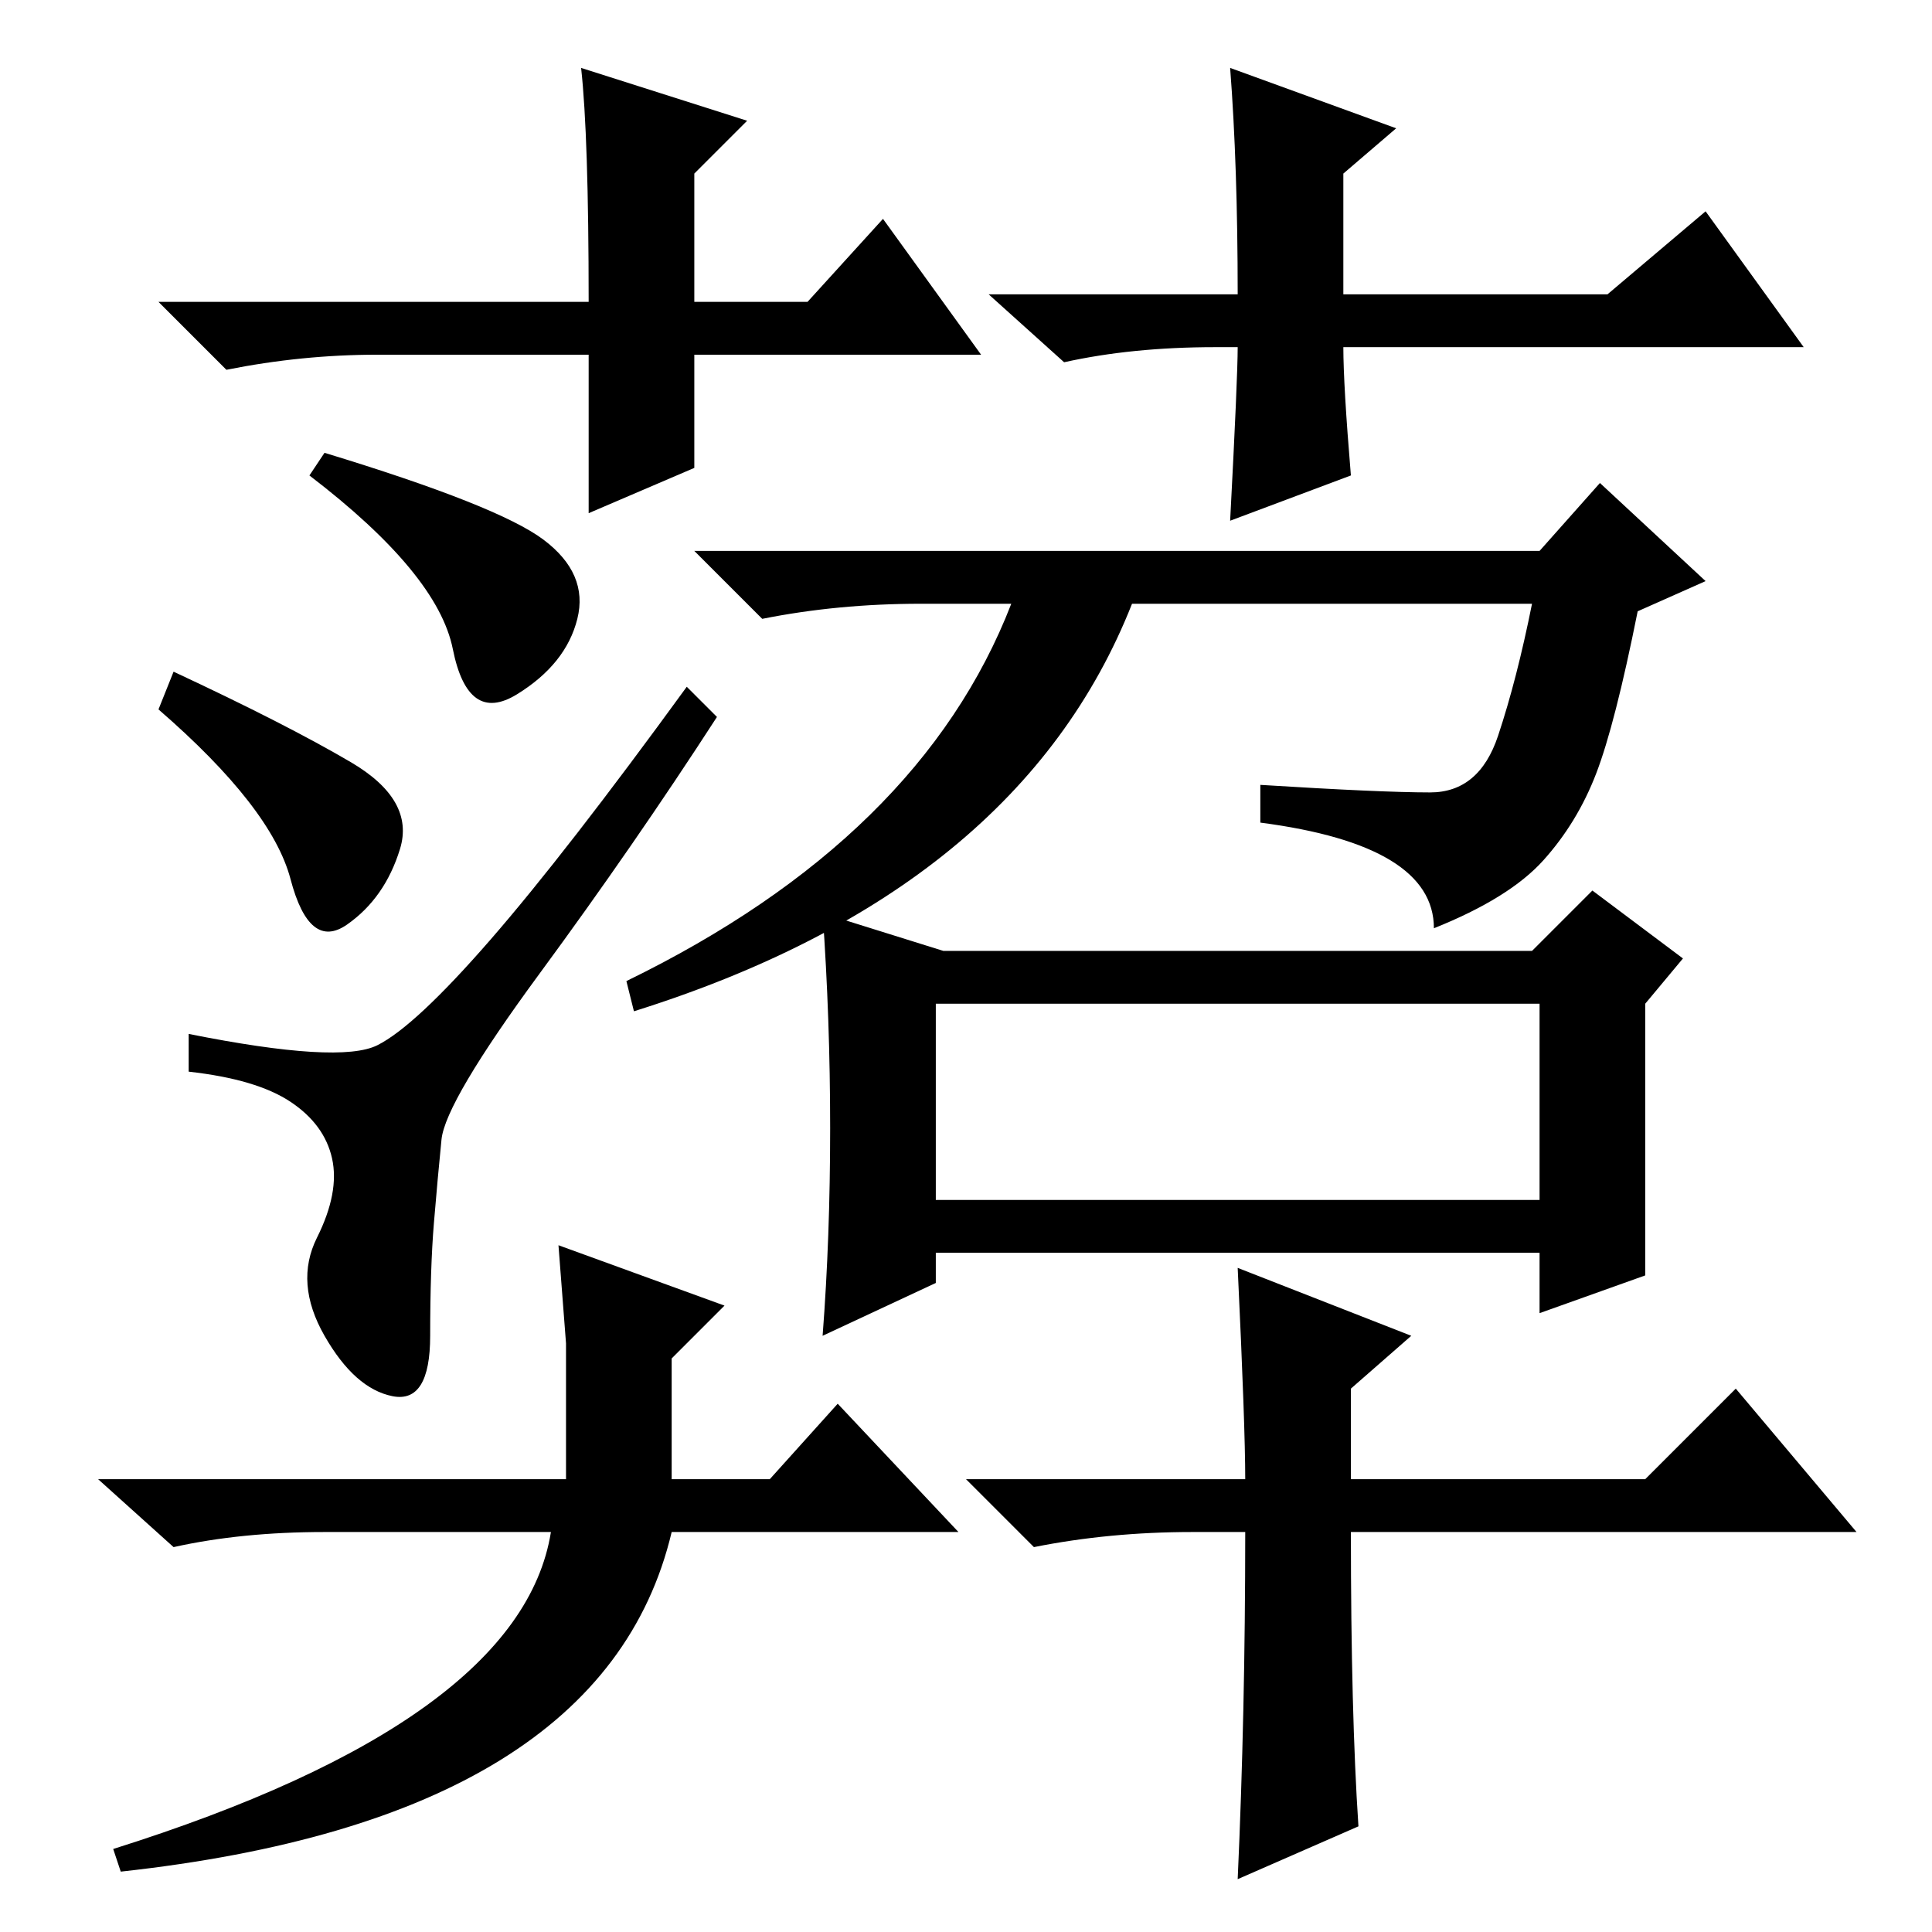 <?xml version="1.0" standalone="no"?>
<!DOCTYPE svg PUBLIC "-//W3C//DTD SVG 1.1//EN" "http://www.w3.org/Graphics/SVG/1.1/DTD/svg11.dtd" >
<svg xmlns="http://www.w3.org/2000/svg" xmlns:xlink="http://www.w3.org/1999/xlink" version="1.1" viewBox="0 -36 256 256">
  <g transform="matrix(1 0 0 -1 0 220)">
   <path fill="currentColor"
d="M130 209h-38v-15l-14 -6v21h-28q-10 0 -20 -2l-9 9h57q0 22 -1 31l22 -7l-7 -7v-17h15l10 11zM161 210q-11 0 -20 -2l-10 9h33q0 17 -1 30l22 -8l-7 -6v-16h35l13 11l13 -18h-61q0 -5 1 -17l-16 -6q1 19 1 23h-3zM43 196q23 -7 29 -11.5t4.5 -10.5t-8 -10t-8.5 6t-19 23z
M23 167q15 -7 23.5 -12t6.5 -11.5t-7 -10t-7.5 6t-17.5 22.5zM50 117.5q5 2.5 15 14t26 33.5l4 -4q-11 -17 -23.5 -34t-13 -22t-1 -11t-0.5 -15t-5 -8t-9 8t-1 13t2 10.5t-5.5 7.5t-13.5 4v5q20 -4 25 -1.5zM124 97h80v26h-80v-26zM110 106.5q0 14.5 -1 28.5l16 -5h78l8 8
l12 -9l-5 -6v-36l-14 -5v8h-80v-4l-15 -7q1 13 1 27.5zM84 122l-1 4q39 19 51 50h-12q-11 0 -21 -2l-9 9h112l8 9l14 -13l-9 -4q-3 -15 -5.5 -21.5t-7 -11.5t-14.5 -9q0 11 -23 14v5q16 -1 22.5 -1t9 7.5t4.5 17.5h-53q-15 -38 -66 -54zM127 53h-38q-9 -38 -73 -45l-1 3
q54 17 58 42h-30q-11 0 -20 -2l-10 9h62v18l-1 13l22 -8l-7 -7v-16h13l9 10zM158 53q-11 0 -21 -2l-9 9h37q0 7 -1 28l23 -9l-8 -7v-12h39l12 12l16 -19h-67q0 -24 1 -39l-16 -7q1 22 1 46h-7z" />
  </g>

</svg>
